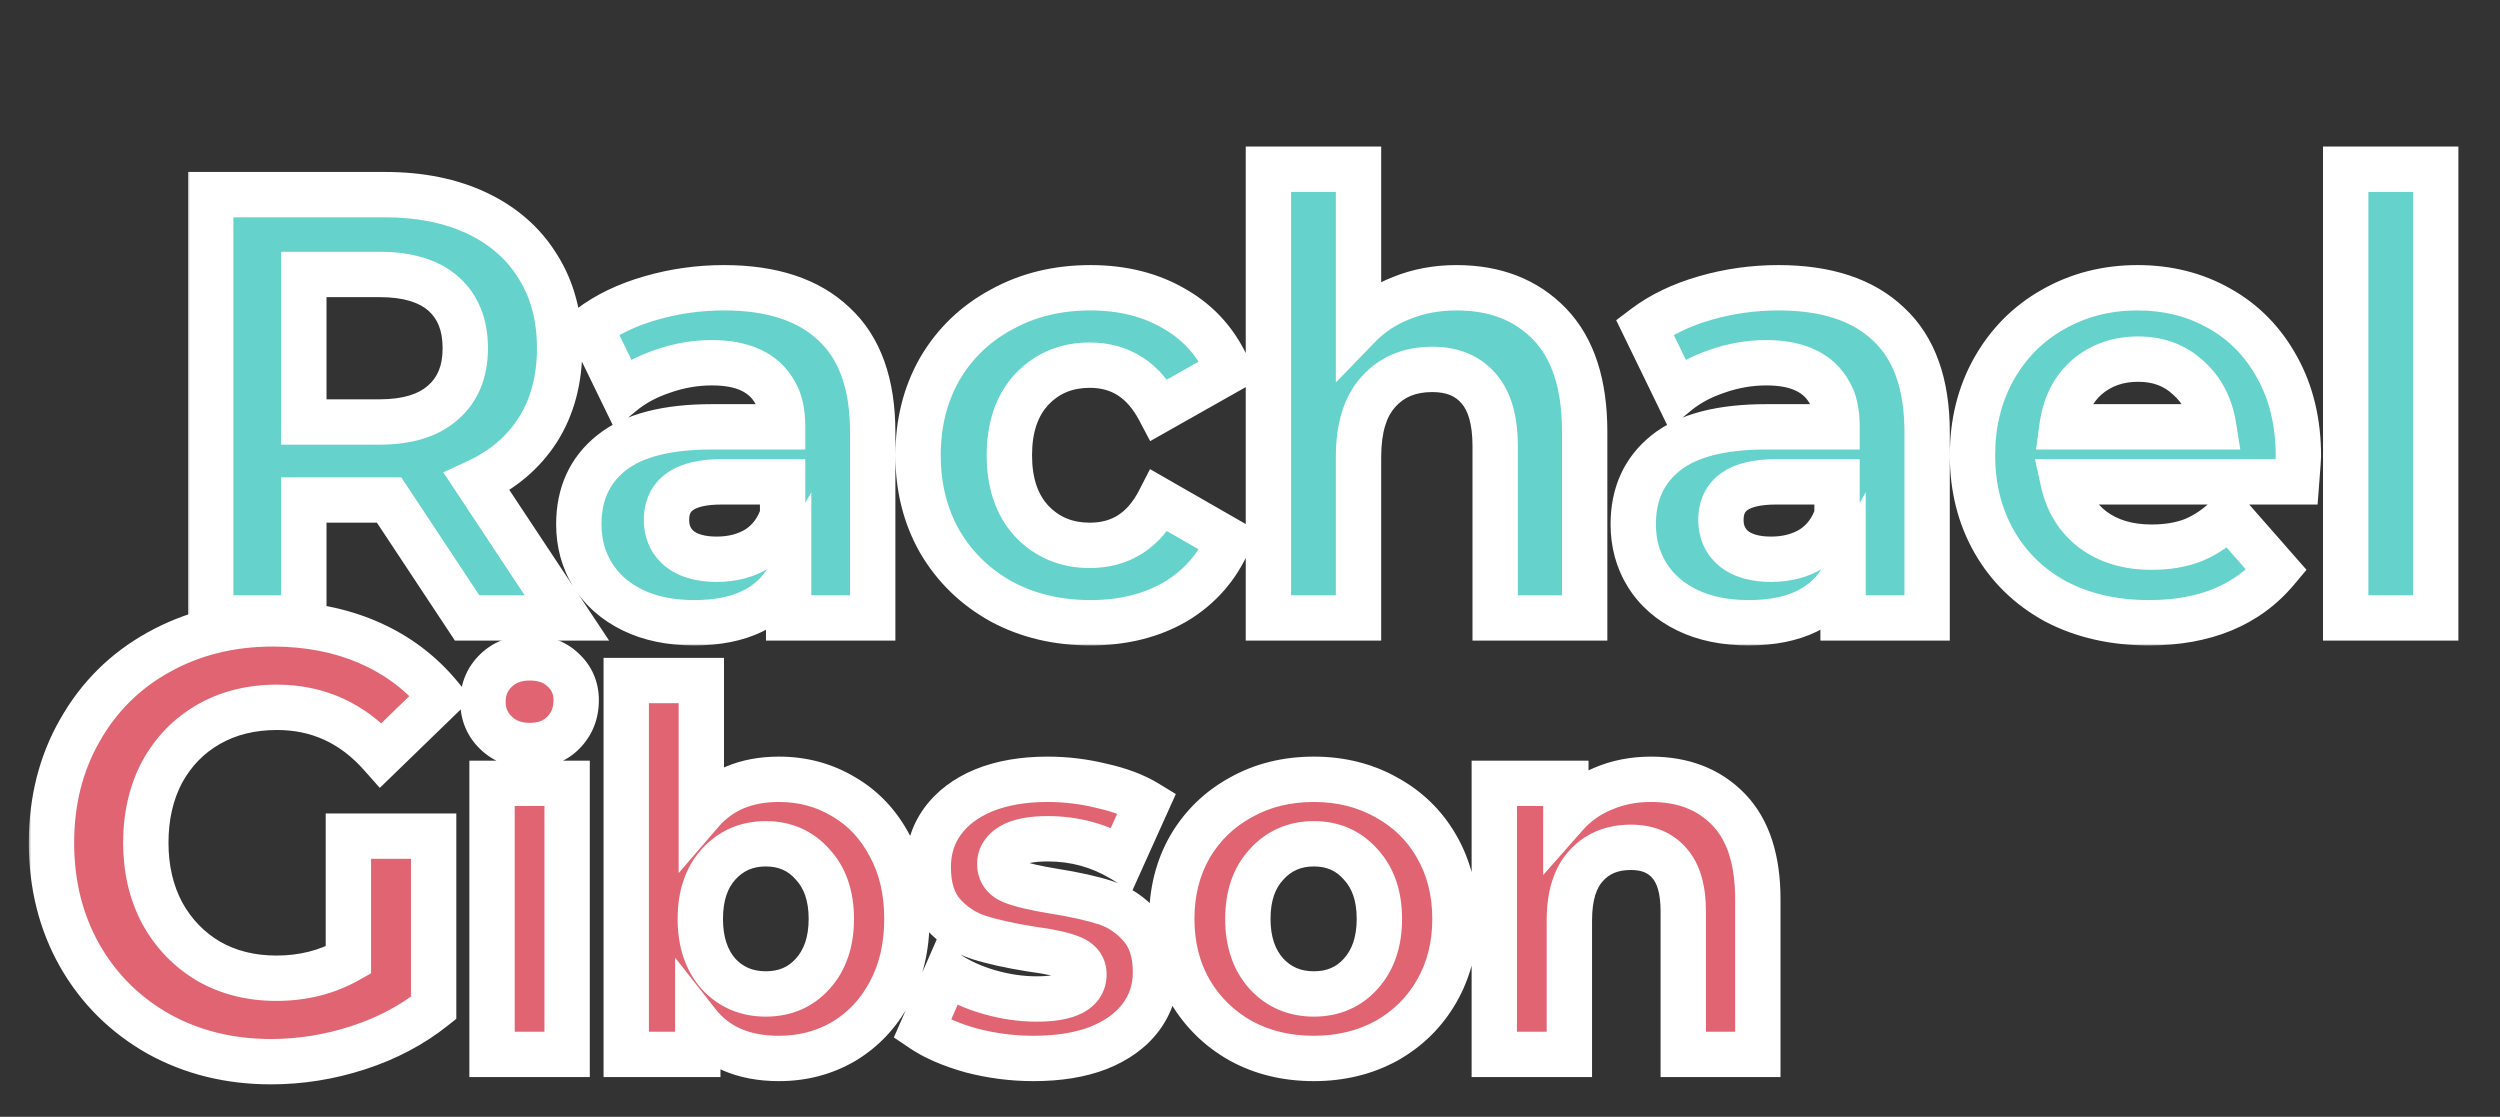 <svg width="441" height="197" viewBox="0 0 441 197" fill="none" xmlns="http://www.w3.org/2000/svg">
<rect x="0" y="0" width="441" height="197" fill="#333333" stroke="none"/>
<g clip-path="url(#clip0_1256_84)">
<mask id="path-1-outside-1_1256_84" maskUnits="userSpaceOnUse" x="33" y="25" width="401" height="89" fill="black">
<rect fill="white" x="33" y="25" width="401" height="89"/>
<path d="M67.89 88.2H53.597V109H37.17V34.333H67.89C74.148 34.333 79.588 35.436 84.21 37.64C88.833 39.844 92.388 42.973 94.877 47.027C97.437 51.08 98.717 55.88 98.717 61.427C98.717 66.973 97.437 71.773 94.877 75.827C92.317 79.809 88.726 82.867 84.104 85L99.997 109H82.397L68.637 88.2H67.89ZM66.93 74.44C71.837 74.44 75.57 73.302 78.13 71.027C80.761 68.751 82.077 65.551 82.077 61.427C82.077 57.302 80.797 54.102 78.237 51.827C75.677 49.551 71.908 48.413 66.93 48.413H53.597V74.44H66.93ZM127.704 50.76C136.166 50.76 142.638 52.893 147.118 57.16C151.669 61.356 153.944 67.72 153.944 76.253V109H139.118V101.853C136.06 107.187 130.513 109.853 122.478 109.853C118.282 109.853 114.655 109.107 111.597 107.613C108.54 106.12 106.193 104.058 104.558 101.427C102.922 98.796 102.104 95.809 102.104 92.467C102.104 87.133 104.024 82.938 107.864 79.88C111.704 76.822 117.606 75.293 125.571 75.293H138.051C138.051 72.733 137.624 70.742 136.771 69.32C134.851 65.764 131.118 63.987 125.571 63.987C122.655 63.987 119.775 64.484 116.931 65.48C114.158 66.404 111.775 67.684 109.784 69.32L104.131 57.693C107.046 55.489 110.602 53.782 114.797 52.573C118.993 51.364 123.295 50.76 127.704 50.76ZM126.424 98.653C129.198 98.653 131.615 98.013 133.678 96.733C135.74 95.382 137.198 93.427 138.051 90.867V85H127.278C120.806 85 117.571 87.24 117.571 91.72C117.571 93.853 118.353 95.56 119.918 96.84C121.482 98.049 123.651 98.653 126.424 98.653ZM192.346 109.853C186.515 109.853 181.288 108.609 176.666 106.12C172.044 103.56 168.417 100.04 165.786 95.56C163.226 91.08 161.946 85.996 161.946 80.307C161.946 74.618 163.226 69.533 165.786 65.053C168.417 60.573 172.044 57.089 176.666 54.6C181.288 52.04 186.515 50.76 192.346 50.76C198.106 50.76 203.119 52.04 207.386 54.6C211.653 57.089 214.781 60.68 216.773 65.373L204.506 72.307C201.733 67.044 197.644 64.413 192.239 64.413C188.115 64.413 184.701 65.836 181.999 68.68C179.368 71.524 178.052 75.4 178.052 80.307C178.052 85.213 179.368 89.089 181.999 91.933C184.701 94.778 188.115 96.2 192.239 96.2C197.715 96.2 201.804 93.569 204.506 88.307L216.773 95.347C214.781 99.969 211.653 103.56 207.386 106.12C203.119 108.609 198.106 109.853 192.346 109.853ZM256.922 50.76C263.749 50.76 269.225 52.893 273.349 57.16C277.474 61.427 279.536 67.756 279.536 76.147V109H263.749V78.707C263.749 74.156 262.789 70.778 260.869 68.573C258.949 66.298 256.211 65.16 252.656 65.16C248.674 65.16 245.509 66.476 243.163 69.107C240.816 71.667 239.643 75.507 239.643 80.627V109H223.749V29.853H239.643V57.587C241.776 55.382 244.3 53.711 247.216 52.573C250.203 51.364 253.438 50.76 256.922 50.76ZM313.704 50.76C322.166 50.76 328.638 52.893 333.118 57.16C337.669 61.356 339.944 67.72 339.944 76.253V109H325.118V101.853C322.06 107.187 316.513 109.853 308.478 109.853C304.282 109.853 300.655 109.107 297.597 107.613C294.54 106.12 292.193 104.058 290.558 101.427C288.922 98.796 288.104 95.809 288.104 92.467C288.104 87.133 290.024 82.938 293.864 79.88C297.704 76.822 303.606 75.293 311.571 75.293H324.051C324.051 72.733 323.624 70.742 322.771 69.32C320.851 65.764 317.118 63.987 311.571 63.987C308.655 63.987 305.775 64.484 302.931 65.48C300.158 66.404 297.775 67.684 295.784 69.32L290.131 57.693C293.046 55.489 296.602 53.782 300.797 52.573C304.993 51.364 309.295 50.76 313.704 50.76ZM312.424 98.653C315.198 98.653 317.615 98.013 319.678 96.733C321.74 95.382 323.198 93.427 324.051 90.867V85H313.278C306.806 85 303.571 87.24 303.571 91.72C303.571 93.853 304.353 95.56 305.918 96.84C307.482 98.049 309.651 98.653 312.424 98.653ZM405.439 80.52C405.439 80.733 405.333 82.227 405.119 85H363.946C364.728 88.556 366.47 91.364 369.173 93.427C371.946 95.489 375.395 96.52 379.519 96.52C382.364 96.52 384.852 96.093 386.986 95.24C389.19 94.316 391.253 92.893 393.173 90.973L401.599 100.573C396.408 106.76 388.906 109.853 379.092 109.853C372.906 109.853 367.43 108.609 362.666 106.12C357.973 103.56 354.346 100.04 351.786 95.56C349.226 91.08 347.946 85.996 347.946 80.307C347.946 74.689 349.19 69.64 351.679 65.16C354.239 60.609 357.724 57.089 362.133 54.6C366.613 52.04 371.59 50.76 377.066 50.76C382.399 50.76 387.199 51.969 391.466 54.387C395.804 56.804 399.217 60.289 401.706 64.84C404.195 69.32 405.439 74.547 405.439 80.52ZM377.173 63.347C373.617 63.347 370.595 64.413 368.106 66.547C365.688 68.68 364.23 71.596 363.733 75.293H390.506C389.937 71.667 388.444 68.787 386.026 66.653C383.679 64.449 380.728 63.347 377.173 63.347ZM429.674 29.853V109H413.78V29.853H429.674Z"/>
</mask>
<path d="M67.89 88.2H53.597V109H37.17V34.333H67.89C74.148 34.333 79.588 35.436 84.21 37.64C88.833 39.844 92.388 42.973 94.877 47.027C97.437 51.08 98.717 55.88 98.717 61.427C98.717 66.973 97.437 71.773 94.877 75.827C92.317 79.809 88.726 82.867 84.104 85L99.997 109H82.397L68.637 88.2H67.89ZM66.93 74.44C71.837 74.44 75.57 73.302 78.13 71.027C80.761 68.751 82.077 65.551 82.077 61.427C82.077 57.302 80.797 54.102 78.237 51.827C75.677 49.551 71.908 48.413 66.93 48.413H53.597V74.44H66.93ZM127.704 50.76C136.166 50.76 142.638 52.893 147.118 57.16C151.669 61.356 153.944 67.72 153.944 76.253V109H139.118V101.853C136.06 107.187 130.513 109.853 122.478 109.853C118.282 109.853 114.655 109.107 111.597 107.613C108.54 106.12 106.193 104.058 104.558 101.427C102.922 98.796 102.104 95.809 102.104 92.467C102.104 87.133 104.024 82.938 107.864 79.88C111.704 76.822 117.606 75.293 125.571 75.293H138.051C138.051 72.733 137.624 70.742 136.771 69.32C134.851 65.764 131.118 63.987 125.571 63.987C122.655 63.987 119.775 64.484 116.931 65.48C114.158 66.404 111.775 67.684 109.784 69.32L104.131 57.693C107.046 55.489 110.602 53.782 114.797 52.573C118.993 51.364 123.295 50.76 127.704 50.76ZM126.424 98.653C129.198 98.653 131.615 98.013 133.678 96.733C135.74 95.382 137.198 93.427 138.051 90.867V85H127.278C120.806 85 117.571 87.24 117.571 91.72C117.571 93.853 118.353 95.56 119.918 96.84C121.482 98.049 123.651 98.653 126.424 98.653ZM192.346 109.853C186.515 109.853 181.288 108.609 176.666 106.12C172.044 103.56 168.417 100.04 165.786 95.56C163.226 91.08 161.946 85.996 161.946 80.307C161.946 74.618 163.226 69.533 165.786 65.053C168.417 60.573 172.044 57.089 176.666 54.6C181.288 52.04 186.515 50.76 192.346 50.76C198.106 50.76 203.119 52.04 207.386 54.6C211.653 57.089 214.781 60.68 216.773 65.373L204.506 72.307C201.733 67.044 197.644 64.413 192.239 64.413C188.115 64.413 184.701 65.836 181.999 68.68C179.368 71.524 178.052 75.4 178.052 80.307C178.052 85.213 179.368 89.089 181.999 91.933C184.701 94.778 188.115 96.2 192.239 96.2C197.715 96.2 201.804 93.569 204.506 88.307L216.773 95.347C214.781 99.969 211.653 103.56 207.386 106.12C203.119 108.609 198.106 109.853 192.346 109.853ZM256.922 50.76C263.749 50.76 269.225 52.893 273.349 57.16C277.474 61.427 279.536 67.756 279.536 76.147V109H263.749V78.707C263.749 74.156 262.789 70.778 260.869 68.573C258.949 66.298 256.211 65.16 252.656 65.16C248.674 65.16 245.509 66.476 243.163 69.107C240.816 71.667 239.643 75.507 239.643 80.627V109H223.749V29.853H239.643V57.587C241.776 55.382 244.3 53.711 247.216 52.573C250.203 51.364 253.438 50.76 256.922 50.76ZM313.704 50.76C322.166 50.76 328.638 52.893 333.118 57.16C337.669 61.356 339.944 67.72 339.944 76.253V109H325.118V101.853C322.06 107.187 316.513 109.853 308.478 109.853C304.282 109.853 300.655 109.107 297.597 107.613C294.54 106.12 292.193 104.058 290.558 101.427C288.922 98.796 288.104 95.809 288.104 92.467C288.104 87.133 290.024 82.938 293.864 79.88C297.704 76.822 303.606 75.293 311.571 75.293H324.051C324.051 72.733 323.624 70.742 322.771 69.32C320.851 65.764 317.118 63.987 311.571 63.987C308.655 63.987 305.775 64.484 302.931 65.48C300.158 66.404 297.775 67.684 295.784 69.32L290.131 57.693C293.046 55.489 296.602 53.782 300.797 52.573C304.993 51.364 309.295 50.76 313.704 50.76ZM312.424 98.653C315.198 98.653 317.615 98.013 319.678 96.733C321.74 95.382 323.198 93.427 324.051 90.867V85H313.278C306.806 85 303.571 87.24 303.571 91.72C303.571 93.853 304.353 95.56 305.918 96.84C307.482 98.049 309.651 98.653 312.424 98.653ZM405.439 80.52C405.439 80.733 405.333 82.227 405.119 85H363.946C364.728 88.556 366.47 91.364 369.173 93.427C371.946 95.489 375.395 96.52 379.519 96.52C382.364 96.52 384.852 96.093 386.986 95.24C389.19 94.316 391.253 92.893 393.173 90.973L401.599 100.573C396.408 106.76 388.906 109.853 379.092 109.853C372.906 109.853 367.43 108.609 362.666 106.12C357.973 103.56 354.346 100.04 351.786 95.56C349.226 91.08 347.946 85.996 347.946 80.307C347.946 74.689 349.19 69.64 351.679 65.16C354.239 60.609 357.724 57.089 362.133 54.6C366.613 52.04 371.59 50.76 377.066 50.76C382.399 50.76 387.199 51.969 391.466 54.387C395.804 56.804 399.217 60.289 401.706 64.84C404.195 69.32 405.439 74.547 405.439 80.52ZM377.173 63.347C373.617 63.347 370.595 64.413 368.106 66.547C365.688 68.68 364.23 71.596 363.733 75.293H390.506C389.937 71.667 388.444 68.787 386.026 66.653C383.679 64.449 380.728 63.347 377.173 63.347ZM429.674 29.853V109H413.78V29.853H429.674Z" fill="#65D2CC"/>
<path d="M53.597 88.2V84.2H49.597V88.2H53.597ZM53.597 109V113H57.597V109H53.597ZM37.17 109H33.17V113H37.17V109ZM37.17 34.333V30.333H33.17V34.333H37.17ZM84.21 37.64L85.932 34.03L85.932 34.03L84.21 37.64ZM94.877 47.027L91.468 49.12L91.482 49.141L91.495 49.163L94.877 47.027ZM94.877 75.827L98.242 77.99L98.251 77.976L98.259 77.963L94.877 75.827ZM84.104 85L82.427 81.368L78.195 83.322L80.769 87.209L84.104 85ZM99.997 109V113H107.444L103.332 106.791L99.997 109ZM82.397 109L79.061 111.207L80.247 113H82.397V109ZM68.637 88.2L71.973 85.993L70.787 84.2H68.637V88.2ZM78.13 71.027L75.514 68.001L75.493 68.019L75.473 68.037L78.13 71.027ZM78.237 51.827L75.58 54.816L75.58 54.816L78.237 51.827ZM53.597 48.413V44.413H49.597V48.413H53.597ZM53.597 74.44H49.597V78.44H53.597V74.44ZM67.89 84.2H53.597V92.2H67.89V84.2ZM49.597 88.2V109H57.597V88.2H49.597ZM53.597 105H37.17V113H53.597V105ZM41.17 109V34.333H33.17V109H41.17ZM37.17 38.333H67.89V30.333H37.17V38.333ZM67.89 38.333C73.682 38.333 78.51 39.353 82.489 41.25L85.932 34.03C80.666 31.518 74.614 30.333 67.89 30.333V38.333ZM82.489 41.25C86.47 43.149 89.415 45.775 91.468 49.12L98.286 44.934C95.362 40.172 91.196 36.54 85.932 34.03L82.489 41.25ZM91.495 49.163C93.591 52.481 94.717 56.515 94.717 61.427H102.717C102.717 55.245 101.283 49.678 98.259 44.891L91.495 49.163ZM94.717 61.427C94.717 66.338 93.591 70.372 91.495 73.691L98.259 77.963C101.283 73.175 102.717 67.608 102.717 61.427H94.717ZM91.512 73.664C89.395 76.957 86.413 79.529 82.427 81.368L85.78 88.632C91.039 86.205 95.239 82.661 98.242 77.99L91.512 73.664ZM80.769 87.209L96.662 111.209L103.332 106.791L87.439 82.791L80.769 87.209ZM99.997 105H82.397V113H99.997V105ZM85.733 106.793L71.973 85.993L65.301 90.407L79.061 111.207L85.733 106.793ZM68.637 84.2H67.89V92.2H68.637V84.2ZM66.93 78.44C72.398 78.44 77.234 77.176 80.788 74.016L75.473 68.037C73.907 69.429 71.276 70.44 66.93 70.44V78.44ZM80.747 74.052C84.421 70.874 86.077 66.475 86.077 61.427H78.077C78.077 64.627 77.102 66.628 75.514 68.001L80.747 74.052ZM86.077 61.427C86.077 56.414 84.482 52.026 80.894 48.837L75.58 54.816C77.112 56.179 78.077 58.191 78.077 61.427H86.077ZM80.894 48.837C77.331 45.669 72.451 44.413 66.93 44.413V52.413C71.365 52.413 74.023 53.433 75.58 54.816L80.894 48.837ZM66.93 44.413H53.597V52.413H66.93V44.413ZM49.597 48.413V74.44H57.597V48.413H49.597ZM53.597 78.44H66.93V70.44H53.597V78.44ZM147.118 57.16L144.359 60.056L144.382 60.079L144.406 60.101L147.118 57.16ZM153.944 109V113H157.944V109H153.944ZM139.118 109H135.118V113H139.118V109ZM139.118 101.853H143.118V86.835L135.647 99.864L139.118 101.853ZM111.597 107.613L109.842 111.208L109.842 111.208L111.597 107.613ZM104.558 101.427L107.955 99.315L104.558 101.427ZM107.864 79.88L105.372 76.751L105.372 76.751L107.864 79.88ZM138.051 75.293V79.293H142.051V75.293H138.051ZM136.771 69.32L133.251 71.221L133.294 71.3L133.341 71.378L136.771 69.32ZM116.931 65.48L118.196 69.275L118.224 69.265L118.252 69.255L116.931 65.48ZM109.784 69.32L106.187 71.069L108.404 75.63L112.323 72.411L109.784 69.32ZM104.131 57.693L101.718 54.503L99.096 56.486L100.534 59.443L104.131 57.693ZM114.797 52.573L113.69 48.73L113.69 48.73L114.797 52.573ZM133.678 96.733L135.787 100.132L135.829 100.106L135.87 100.079L133.678 96.733ZM138.051 90.867L141.846 92.132L142.051 91.516V90.867H138.051ZM138.051 85H142.051V81H138.051V85ZM119.918 96.84L117.385 99.936L117.428 99.971L117.472 100.005L119.918 96.84ZM127.704 54.76C135.523 54.76 140.861 56.725 144.359 60.056L149.876 54.263C144.414 49.062 136.81 46.76 127.704 46.76V54.76ZM144.406 60.101C147.862 63.286 149.944 68.4 149.944 76.253H157.944C157.944 67.04 155.476 59.425 149.829 54.219L144.406 60.101ZM149.944 76.253V109H157.944V76.253H149.944ZM153.944 105H139.118V113H153.944V105ZM143.118 109V101.853H135.118V109H143.118ZM135.647 99.864C133.523 103.57 129.585 105.853 122.478 105.853V113.853C131.441 113.853 138.597 110.804 142.588 103.843L135.647 99.864ZM122.478 105.853C118.751 105.853 115.752 105.191 113.353 104.019L109.842 111.208C113.559 113.023 117.812 113.853 122.478 113.853V105.853ZM113.353 104.019C110.902 102.822 109.155 101.245 107.955 99.315L101.16 103.538C103.232 106.87 106.178 109.418 109.842 111.208L113.353 104.019ZM107.955 99.315C106.744 97.368 106.104 95.124 106.104 92.467H98.104C98.104 96.494 99.1 100.223 101.16 103.538L107.955 99.315ZM106.104 92.467C106.104 88.231 107.56 85.236 110.356 83.009L105.372 76.751C100.489 80.64 98.104 86.036 98.104 92.467H106.104ZM110.356 83.009C113.166 80.772 117.989 79.293 125.571 79.293V71.293C117.224 71.293 110.243 72.873 105.372 76.751L110.356 83.009ZM125.571 79.293H138.051V71.293H125.571V79.293ZM142.051 75.293C142.051 72.37 141.577 69.556 140.201 67.262L133.341 71.378C133.671 71.928 134.051 73.096 134.051 75.293H142.051ZM140.29 67.419C137.418 62.101 131.963 59.987 125.571 59.987V67.987C130.272 67.987 132.283 69.428 133.251 71.221L140.29 67.419ZM125.571 59.987C122.19 59.987 118.864 60.565 115.609 61.705L118.252 69.255C120.686 68.403 123.12 67.987 125.571 67.987V59.987ZM115.666 61.685C112.49 62.744 109.662 64.244 107.245 66.229L112.323 72.411C113.889 71.125 115.825 70.065 118.196 69.275L115.666 61.685ZM113.381 67.571L107.728 55.944L100.534 59.443L106.187 71.069L113.381 67.571ZM106.543 60.884C109 59.027 112.091 57.516 115.905 56.417L113.69 48.73C109.113 50.049 105.093 51.951 101.718 54.503L106.543 60.884ZM115.905 56.417C119.737 55.313 123.666 54.76 127.704 54.76V46.76C122.924 46.76 118.249 47.416 113.69 48.73L115.905 56.417ZM126.424 102.653C129.834 102.653 133.005 101.859 135.787 100.132L131.568 93.335C130.226 94.168 128.561 94.653 126.424 94.653V102.653ZM135.87 100.079C138.757 98.187 140.736 95.46 141.846 92.132L134.256 89.602C133.659 91.393 132.722 92.577 131.485 93.388L135.87 100.079ZM142.051 90.867V85H134.051V90.867H142.051ZM138.051 81H127.278V89H138.051V81ZM127.278 81C123.704 81 120.314 81.596 117.721 83.391C114.861 85.371 113.571 88.378 113.571 91.72H121.571C121.571 90.582 121.898 90.229 122.274 89.969C122.917 89.524 124.38 89 127.278 89V81ZM113.571 91.72C113.571 94.977 114.834 97.849 117.385 99.936L122.45 93.744C121.872 93.271 121.571 92.73 121.571 91.72H113.571ZM117.472 100.005C119.97 101.936 123.115 102.653 126.424 102.653V94.653C124.187 94.653 122.994 94.162 122.363 93.675L117.472 100.005ZM176.666 106.12L174.728 109.619L174.749 109.631L174.769 109.642L176.666 106.12ZM165.786 95.56L162.313 97.545L162.325 97.565L162.337 97.586L165.786 95.56ZM165.786 65.053L162.337 63.028L162.325 63.048L162.313 63.069L165.786 65.053ZM176.666 54.6L178.562 58.122L178.583 58.111L178.604 58.099L176.666 54.6ZM207.386 54.6L205.328 58.03L205.349 58.043L205.37 58.055L207.386 54.6ZM216.773 65.373L218.741 68.856L221.849 67.099L220.455 63.811L216.773 65.373ZM204.506 72.307L200.967 74.172L202.888 77.816L206.474 75.789L204.506 72.307ZM181.999 68.68L179.099 65.925L179.081 65.944L179.063 65.964L181.999 68.68ZM181.999 91.933L179.063 94.65L179.081 94.669L179.099 94.688L181.999 91.933ZM204.506 88.307L206.497 84.837L202.862 82.751L200.948 86.479L204.506 88.307ZM216.773 95.347L220.446 96.929L221.857 93.653L218.764 91.877L216.773 95.347ZM207.386 106.12L209.401 109.575L209.423 109.563L209.444 109.55L207.386 106.12ZM192.346 105.853C187.102 105.853 182.539 104.74 178.562 102.598L174.769 109.642C180.037 112.478 185.927 113.853 192.346 113.853V105.853ZM178.604 102.621C174.597 100.402 171.497 97.386 169.235 93.534L162.337 97.586C165.337 102.694 169.49 106.718 174.728 109.619L178.604 102.621ZM169.259 93.575C167.079 89.76 165.946 85.373 165.946 80.307H157.946C157.946 86.618 159.373 92.4 162.313 97.545L169.259 93.575ZM165.946 80.307C165.946 75.241 167.079 70.853 169.259 67.038L162.313 63.069C159.373 68.214 157.946 73.995 157.946 80.307H165.946ZM169.235 67.079C171.491 63.237 174.578 60.267 178.562 58.122L174.769 51.078C169.51 53.91 165.343 57.909 162.337 63.028L169.235 67.079ZM178.604 58.099C182.573 55.901 187.121 54.76 192.346 54.76V46.76C185.909 46.76 180.003 48.179 174.728 51.101L178.604 58.099ZM192.346 54.76C197.497 54.76 201.775 55.898 205.328 58.03L209.444 51.17C204.463 48.181 198.715 46.76 192.346 46.76V54.76ZM205.37 58.055C208.867 60.094 211.424 63.009 213.09 66.936L220.455 63.811C218.138 58.351 214.438 54.083 209.401 51.145L205.37 58.055ZM214.804 61.891L202.538 68.824L206.474 75.789L218.741 68.856L214.804 61.891ZM208.044 70.442C206.408 67.336 204.264 64.786 201.524 63.023C198.763 61.246 195.62 60.413 192.239 60.413V68.413C194.262 68.413 195.866 68.896 197.195 69.75C198.543 70.618 199.831 72.015 200.967 74.172L208.044 70.442ZM192.239 60.413C187.081 60.413 182.599 62.241 179.099 65.925L184.899 71.435C186.804 69.43 189.148 68.413 192.239 68.413V60.413ZM179.063 65.964C175.58 69.729 174.052 74.672 174.052 80.307H182.052C182.052 76.128 183.157 73.32 184.936 71.396L179.063 65.964ZM174.052 80.307C174.052 85.942 175.58 90.884 179.063 94.65L184.936 89.217C183.157 87.294 182.052 84.485 182.052 80.307H174.052ZM179.099 94.688C182.599 98.372 187.081 100.2 192.239 100.2V92.2C189.148 92.2 186.804 91.183 184.899 89.178L179.099 94.688ZM192.239 100.2C195.645 100.2 198.808 99.372 201.577 97.59C204.329 95.82 206.461 93.256 208.064 90.134L200.948 86.479C199.848 88.62 198.585 90.003 197.248 90.863C195.928 91.712 194.309 92.2 192.239 92.2V100.2ZM202.515 91.776L214.781 98.816L218.764 91.877L206.497 84.837L202.515 91.776ZM213.099 93.764C211.435 97.626 208.867 100.567 205.328 102.69L209.444 109.55C214.438 106.553 218.127 102.312 220.446 96.929L213.099 93.764ZM205.37 102.665C201.811 104.741 197.517 105.853 192.346 105.853V113.853C198.695 113.853 204.428 112.476 209.401 109.575L205.37 102.665ZM273.349 57.16L276.225 54.38L276.225 54.38L273.349 57.16ZM279.536 109V113H283.536V109H279.536ZM263.749 109H259.749V113H263.749V109ZM260.869 68.573L257.812 71.153L257.832 71.177L257.853 71.201L260.869 68.573ZM243.163 69.107L246.111 71.81L246.13 71.79L246.148 71.769L243.163 69.107ZM239.643 109V113H243.643V109H239.643ZM223.749 109H219.749V113H223.749V109ZM223.749 29.853V25.853H219.749V29.853H223.749ZM239.643 29.853H243.643V25.853H239.643V29.853ZM239.643 57.587H235.643V67.472L242.517 60.368L239.643 57.587ZM247.216 52.573L248.67 56.3L248.693 56.291L248.717 56.281L247.216 52.573ZM256.922 54.76C262.843 54.76 267.218 56.572 270.473 59.94L276.225 54.38C271.232 49.214 264.656 46.76 256.922 46.76V54.76ZM270.473 59.94C273.624 63.199 275.536 68.361 275.536 76.147H283.536C283.536 67.15 281.323 59.654 276.225 54.38L270.473 59.94ZM275.536 76.147V109H283.536V76.147H275.536ZM279.536 105H263.749V113H279.536V105ZM267.749 109V78.707H259.749V109H267.749ZM267.749 78.707C267.749 73.703 266.711 69.19 263.885 65.946L257.853 71.201C258.868 72.366 259.749 74.608 259.749 78.707H267.749ZM263.926 65.994C261.097 62.641 257.138 61.16 252.656 61.16V69.16C255.285 69.16 256.801 69.954 257.812 71.153L263.926 65.994ZM252.656 61.16C247.697 61.16 243.386 62.847 240.177 66.444L246.148 71.769C247.633 70.104 249.65 69.16 252.656 69.16V61.16ZM240.214 66.404C236.931 69.985 235.643 74.972 235.643 80.627H243.643C243.643 76.041 244.701 73.348 246.111 71.81L240.214 66.404ZM235.643 80.627V109H243.643V80.627H235.643ZM239.643 105H223.749V113H239.643V105ZM227.749 109V29.853H219.749V109H227.749ZM223.749 33.853H239.643V25.853H223.749V33.853ZM235.643 29.853V57.587H243.643V29.853H235.643ZM242.517 60.368C244.242 58.586 246.279 57.233 248.67 56.3L245.762 48.847C242.321 50.19 239.31 52.179 236.768 54.805L242.517 60.368ZM248.717 56.281C251.189 55.281 253.91 54.76 256.922 54.76V46.76C252.966 46.76 249.216 47.448 245.715 48.865L248.717 56.281ZM333.118 57.16L330.359 60.056L330.382 60.079L330.406 60.101L333.118 57.16ZM339.944 109V113H343.944V109H339.944ZM325.118 109H321.118V113H325.118V109ZM325.118 101.853H329.118V86.835L321.647 99.864L325.118 101.853ZM297.597 107.613L295.842 111.208L295.842 111.208L297.597 107.613ZM290.558 101.427L293.955 99.315L290.558 101.427ZM293.864 79.88L291.372 76.751L291.372 76.751L293.864 79.88ZM324.051 75.293V79.293H328.051V75.293H324.051ZM322.771 69.32L319.251 71.221L319.294 71.3L319.341 71.378L322.771 69.32ZM302.931 65.48L304.196 69.275L304.224 69.265L304.252 69.255L302.931 65.48ZM295.784 69.32L292.187 71.069L294.404 75.63L298.323 72.411L295.784 69.32ZM290.131 57.693L287.718 54.503L285.096 56.486L286.534 59.443L290.131 57.693ZM300.797 52.573L299.69 48.73L299.69 48.73L300.797 52.573ZM319.678 96.733L321.787 100.132L321.829 100.106L321.87 100.079L319.678 96.733ZM324.051 90.867L327.846 92.132L328.051 91.516V90.867H324.051ZM324.051 85H328.051V81H324.051V85ZM305.918 96.84L303.385 99.936L303.428 99.971L303.472 100.005L305.918 96.84ZM313.704 54.76C321.523 54.76 326.861 56.725 330.359 60.056L335.876 54.263C330.414 49.062 322.81 46.76 313.704 46.76V54.76ZM330.406 60.101C333.862 63.286 335.944 68.4 335.944 76.253H343.944C343.944 67.04 341.476 59.425 335.829 54.219L330.406 60.101ZM335.944 76.253V109H343.944V76.253H335.944ZM339.944 105H325.118V113H339.944V105ZM329.118 109V101.853H321.118V109H329.118ZM321.647 99.864C319.523 103.57 315.585 105.853 308.478 105.853V113.853C317.441 113.853 324.597 110.804 328.588 103.843L321.647 99.864ZM308.478 105.853C304.751 105.853 301.752 105.191 299.353 104.019L295.842 111.208C299.559 113.023 303.812 113.853 308.478 113.853V105.853ZM299.353 104.019C296.902 102.822 295.155 101.245 293.955 99.315L287.16 103.538C289.232 106.87 292.178 109.418 295.842 111.208L299.353 104.019ZM293.955 99.315C292.744 97.368 292.104 95.124 292.104 92.467H284.104C284.104 96.494 285.1 100.223 287.16 103.538L293.955 99.315ZM292.104 92.467C292.104 88.231 293.56 85.236 296.356 83.009L291.372 76.751C286.489 80.64 284.104 86.036 284.104 92.467H292.104ZM296.356 83.009C299.166 80.772 303.989 79.293 311.571 79.293V71.293C303.224 71.293 296.243 72.873 291.372 76.751L296.356 83.009ZM311.571 79.293H324.051V71.293H311.571V79.293ZM328.051 75.293C328.051 72.37 327.577 69.556 326.201 67.262L319.341 71.378C319.671 71.928 320.051 73.096 320.051 75.293H328.051ZM326.29 67.419C323.418 62.101 317.963 59.987 311.571 59.987V67.987C316.272 67.987 318.283 69.428 319.251 71.221L326.29 67.419ZM311.571 59.987C308.19 59.987 304.864 60.565 301.609 61.705L304.252 69.255C306.686 68.403 309.12 67.987 311.571 67.987V59.987ZM301.666 61.685C298.49 62.744 295.662 64.244 293.245 66.229L298.323 72.411C299.889 71.125 301.825 70.065 304.196 69.275L301.666 61.685ZM299.381 67.571L293.728 55.944L286.534 59.443L292.187 71.069L299.381 67.571ZM292.543 60.884C295 59.027 298.091 57.516 301.905 56.417L299.69 48.73C295.113 50.049 291.093 51.951 287.718 54.503L292.543 60.884ZM301.905 56.417C305.737 55.313 309.666 54.76 313.704 54.76V46.76C308.924 46.76 304.249 47.416 299.69 48.73L301.905 56.417ZM312.424 102.653C315.834 102.653 319.005 101.859 321.787 100.132L317.568 93.335C316.226 94.168 314.561 94.653 312.424 94.653V102.653ZM321.87 100.079C324.757 98.187 326.736 95.46 327.846 92.132L320.256 89.602C319.659 91.393 318.722 92.577 317.485 93.388L321.87 100.079ZM328.051 90.867V85H320.051V90.867H328.051ZM324.051 81H313.278V89H324.051V81ZM313.278 81C309.704 81 306.314 81.596 303.721 83.391C300.861 85.371 299.571 88.378 299.571 91.72H307.571C307.571 90.582 307.898 90.229 308.274 89.969C308.917 89.524 310.38 89 313.278 89V81ZM299.571 91.72C299.571 94.977 300.834 97.849 303.385 99.936L308.45 93.744C307.872 93.271 307.571 92.73 307.571 91.72H299.571ZM303.472 100.005C305.97 101.936 309.115 102.653 312.424 102.653V94.653C310.187 94.653 308.994 94.162 308.363 93.675L303.472 100.005ZM405.119 85V89H408.823L409.107 85.307L405.119 85ZM363.946 85V81H358.97L360.039 85.859L363.946 85ZM369.173 93.427L366.746 96.606L366.766 96.622L366.786 96.636L369.173 93.427ZM386.986 95.24L388.471 98.954L388.502 98.942L388.533 98.929L386.986 95.24ZM393.173 90.973L396.179 88.335L393.363 85.126L390.344 88.145L393.173 90.973ZM401.599 100.573L404.663 103.144L406.87 100.515L404.605 97.935L401.599 100.573ZM362.666 106.12L360.75 109.632L360.782 109.649L360.814 109.665L362.666 106.12ZM351.786 95.56L348.313 97.545L348.313 97.545L351.786 95.56ZM351.679 65.16L348.193 63.199L348.188 63.208L348.183 63.217L351.679 65.16ZM362.133 54.6L364.099 58.083L364.108 58.078L364.117 58.073L362.133 54.6ZM391.466 54.387L389.494 57.867L389.506 57.874L389.518 57.881L391.466 54.387ZM401.706 64.84L398.196 66.759L398.203 66.771L398.209 66.783L401.706 64.84ZM368.106 66.547L365.503 63.51L365.481 63.528L365.459 63.547L368.106 66.547ZM363.733 75.293L359.768 74.76L359.158 79.293H363.733V75.293ZM390.506 75.293V79.293H395.182L394.458 74.674L390.506 75.293ZM386.026 66.653L383.287 69.569L383.333 69.611L383.379 69.653L386.026 66.653ZM401.439 80.52C401.439 80.42 401.443 80.41 401.427 80.671C401.415 80.866 401.396 81.146 401.369 81.515C401.317 82.251 401.237 83.309 401.131 84.693L409.107 85.307C409.309 82.682 409.439 80.936 409.439 80.52H401.439ZM405.119 81H363.946V89H405.119V81ZM360.039 85.859C361.009 90.268 363.236 93.928 366.746 96.606L371.599 90.247C369.705 88.801 368.447 86.843 367.852 84.141L360.039 85.859ZM366.786 96.636C370.375 99.305 374.706 100.52 379.519 100.52V92.52C376.083 92.52 373.517 91.672 371.559 90.217L366.786 96.636ZM379.519 100.52C382.755 100.52 385.768 100.035 388.471 98.954L385.5 91.526C383.937 92.151 381.972 92.52 379.519 92.52V100.52ZM388.533 98.929C391.277 97.778 393.763 96.039 396.001 93.802L390.344 88.145C388.742 89.747 387.104 90.853 385.439 91.551L388.533 98.929ZM390.166 93.612L398.593 103.212L404.605 97.935L396.179 88.335L390.166 93.612ZM398.535 98.002C394.267 103.089 388.003 105.853 379.092 105.853V113.853C389.809 113.853 398.549 110.431 404.663 103.144L398.535 98.002ZM379.092 105.853C373.453 105.853 368.63 104.723 364.518 102.575L360.814 109.665C366.231 112.495 372.359 113.853 379.092 113.853V105.853ZM364.581 102.608C360.514 100.39 357.437 97.388 355.259 93.575L348.313 97.545C351.254 102.692 355.431 106.73 360.75 109.632L364.581 102.608ZM355.259 93.575C353.079 89.76 351.946 85.373 351.946 80.307H343.946C343.946 86.618 345.373 92.4 348.313 97.545L355.259 93.575ZM351.946 80.307C351.946 75.302 353.048 70.932 355.176 67.103L348.183 63.217C345.332 68.348 343.946 74.076 343.946 80.307H351.946ZM355.165 67.121C357.379 63.186 360.347 60.201 364.099 58.083L360.166 51.117C355.1 53.976 351.099 58.032 348.193 63.199L355.165 67.121ZM364.117 58.073C367.955 55.88 372.242 54.76 377.066 54.76V46.76C370.938 46.76 365.27 48.2 360.148 51.127L364.117 58.073ZM377.066 54.76C381.77 54.76 385.88 55.819 389.494 57.867L393.438 50.907C388.518 48.119 383.028 46.76 377.066 46.76V54.76ZM389.518 57.881C393.167 59.914 396.052 62.839 398.196 66.759L405.215 62.921C402.382 57.739 398.44 53.694 393.413 50.893L389.518 57.881ZM398.209 66.783C400.317 70.577 401.439 75.113 401.439 80.52H409.439C409.439 73.98 408.072 68.063 405.202 62.897L398.209 66.783ZM377.173 59.347C372.749 59.347 368.78 60.7 365.503 63.51L370.709 69.584C372.409 68.126 374.485 67.347 377.173 67.347V59.347ZM365.459 63.547C362.208 66.416 360.373 70.267 359.768 74.76L367.697 75.827C368.088 72.924 369.168 70.944 370.752 69.546L365.459 63.547ZM363.733 79.293H390.506V71.293H363.733V79.293ZM394.458 74.674C393.765 70.261 391.885 66.489 388.672 63.654L383.379 69.653C385.002 71.084 386.109 73.073 386.554 75.913L394.458 74.674ZM388.765 63.738C385.596 60.762 381.63 59.347 377.173 59.347V67.347C379.826 67.347 381.762 68.136 383.287 69.569L388.765 63.738ZM429.674 29.853H433.674V25.853H429.674V29.853ZM429.674 109V113H433.674V109H429.674ZM413.78 109H409.78V113H413.78V109ZM413.78 29.853V25.853H409.78V29.853H413.78ZM425.674 29.853V109H433.674V29.853H425.674ZM429.674 105H413.78V113H429.674V105ZM417.78 109V29.853H409.78V109H417.78ZM413.78 33.853H429.674V25.853H413.78V33.853Z" fill="white" mask="url(#path-1-outside-1_1256_84)"/>
<mask id="path-3-outside-2_1256_84" maskUnits="userSpaceOnUse" x="5" y="106" width="310" height="86" fill="black">
<rect fill="white" x="5" y="106" width="310" height="86"/>
<path d="M76.494 147.493V177.787C72.654 180.844 68.21 183.191 63.161 184.827C58.112 186.462 52.992 187.28 47.801 187.28C40.477 187.28 33.863 185.644 27.961 182.373C22.059 179.031 17.437 174.444 14.094 168.613C10.752 162.711 9.081 156.062 9.081 148.667C9.081 141.271 10.752 134.658 14.094 128.827C17.437 122.924 22.059 118.338 27.961 115.067C33.934 111.724 40.654 110.053 48.121 110.053C54.379 110.053 60.032 111.156 65.081 113.36C70.13 115.564 74.361 118.764 77.774 122.96L67.214 133.2C62.237 127.582 56.121 124.773 48.868 124.773C44.317 124.773 40.299 125.769 36.814 127.76C33.33 129.751 30.592 132.56 28.601 136.187C26.681 139.813 25.721 143.973 25.721 148.667C25.721 153.289 26.681 157.413 28.601 161.04C30.592 164.667 33.33 167.511 36.814 169.573C40.299 171.564 44.281 172.56 48.761 172.56C53.454 172.56 57.685 171.493 61.454 169.36V147.493H76.494ZM93.463 131.511C91.033 131.511 89.048 130.77 87.507 129.289C85.967 127.807 85.196 125.97 85.196 123.778C85.196 121.585 85.967 119.748 87.507 118.267C89.048 116.785 91.033 116.044 93.463 116.044C95.892 116.044 97.848 116.756 99.329 118.178C100.87 119.6 101.641 121.378 101.641 123.511C101.641 125.822 100.87 127.748 99.329 129.289C97.848 130.77 95.892 131.511 93.463 131.511ZM100.041 138.178V186H86.796V138.178H100.041ZM137.401 137.467C141.609 137.467 145.431 138.504 148.868 140.578C152.305 142.593 155.001 145.467 156.957 149.2C158.972 152.874 159.979 157.17 159.979 162.089C159.979 167.007 158.972 171.333 156.957 175.067C155.001 178.741 152.305 181.615 148.868 183.689C145.431 185.704 141.609 186.711 137.401 186.711C131.12 186.711 126.35 184.637 123.09 180.489V186H110.468V120.044H123.713V143.244C127.031 139.393 131.594 137.467 137.401 137.467ZM135.09 175.333C138.468 175.333 141.224 174.148 143.357 171.778C145.55 169.348 146.646 166.119 146.646 162.089C146.646 158.059 145.55 154.859 143.357 152.489C141.224 150.059 138.468 148.844 135.09 148.844C131.713 148.844 128.927 150.059 126.735 152.489C124.601 154.859 123.535 158.059 123.535 162.089C123.535 166.119 124.601 169.348 126.735 171.778C128.927 174.148 131.713 175.333 135.09 175.333ZM182.319 186.711C178.586 186.711 174.912 186.237 171.297 185.289C167.742 184.281 164.868 183.037 162.675 181.556L167.031 171.6C169.105 173.022 171.564 174.148 174.408 174.978C177.253 175.807 180.068 176.222 182.853 176.222C188.423 176.222 191.208 174.77 191.208 171.867C191.208 170.504 190.438 169.526 188.897 168.933C187.416 168.341 185.105 167.837 181.964 167.422C178.231 166.83 175.149 166.148 172.719 165.378C170.29 164.607 168.186 163.244 166.408 161.289C164.631 159.333 163.742 156.548 163.742 152.933C163.742 149.911 164.571 147.244 166.231 144.933C167.949 142.563 170.379 140.726 173.519 139.422C176.719 138.119 180.482 137.467 184.808 137.467C188.008 137.467 191.179 137.852 194.319 138.622C197.519 139.333 200.186 140.341 202.319 141.644L197.875 151.511C193.905 149.141 189.549 147.956 184.808 147.956C181.964 147.956 179.831 148.37 178.408 149.2C177.045 150.03 176.364 151.096 176.364 152.4C176.364 153.881 177.134 154.919 178.675 155.511C180.216 156.104 182.616 156.667 185.875 157.2C189.608 157.793 192.66 158.474 195.031 159.244C197.401 160.015 199.445 161.378 201.164 163.333C202.942 165.289 203.831 168.015 203.831 171.511C203.831 174.474 202.971 177.111 201.253 179.422C199.534 181.733 197.045 183.541 193.786 184.844C190.586 186.089 186.764 186.711 182.319 186.711ZM231.766 186.711C226.966 186.711 222.67 185.674 218.877 183.6C215.085 181.467 212.092 178.533 209.9 174.8C207.766 171.067 206.7 166.83 206.7 162.089C206.7 157.348 207.766 153.111 209.9 149.378C212.092 145.644 215.085 142.741 218.877 140.667C222.67 138.533 226.966 137.467 231.766 137.467C236.507 137.467 240.774 138.533 244.566 140.667C248.359 142.741 251.322 145.644 253.455 149.378C255.589 153.111 256.655 157.348 256.655 162.089C256.655 166.83 255.589 171.067 253.455 174.8C251.322 178.533 248.359 181.467 244.566 183.6C240.774 185.674 236.507 186.711 231.766 186.711ZM231.766 175.333C235.144 175.333 237.9 174.148 240.033 171.778C242.226 169.348 243.322 166.119 243.322 162.089C243.322 158.059 242.226 154.859 240.033 152.489C237.9 150.059 235.144 148.844 231.766 148.844C228.389 148.844 225.603 150.059 223.411 152.489C221.218 154.859 220.122 158.059 220.122 162.089C220.122 166.119 221.218 169.348 223.411 171.778C225.603 174.148 228.389 175.333 231.766 175.333ZM291.237 137.467C296.926 137.467 301.489 139.244 304.926 142.8C308.363 146.356 310.082 151.63 310.082 158.622V186H296.926V160.756C296.926 156.963 296.126 154.148 294.526 152.311C292.926 150.415 290.645 149.467 287.682 149.467C284.363 149.467 281.726 150.563 279.771 152.756C277.815 154.889 276.838 158.089 276.838 162.356V186H263.593V138.178H276.215V143.778C277.993 141.763 280.156 140.222 282.704 139.156C285.312 138.03 288.156 137.467 291.237 137.467Z"/>
</mask>
<path d="M76.494 147.493V177.787C72.654 180.844 68.21 183.191 63.161 184.827C58.112 186.462 52.992 187.28 47.801 187.28C40.477 187.28 33.863 185.644 27.961 182.373C22.059 179.031 17.437 174.444 14.094 168.613C10.752 162.711 9.081 156.062 9.081 148.667C9.081 141.271 10.752 134.658 14.094 128.827C17.437 122.924 22.059 118.338 27.961 115.067C33.934 111.724 40.654 110.053 48.121 110.053C54.379 110.053 60.032 111.156 65.081 113.36C70.13 115.564 74.361 118.764 77.774 122.96L67.214 133.2C62.237 127.582 56.121 124.773 48.868 124.773C44.317 124.773 40.299 125.769 36.814 127.76C33.33 129.751 30.592 132.56 28.601 136.187C26.681 139.813 25.721 143.973 25.721 148.667C25.721 153.289 26.681 157.413 28.601 161.04C30.592 164.667 33.33 167.511 36.814 169.573C40.299 171.564 44.281 172.56 48.761 172.56C53.454 172.56 57.685 171.493 61.454 169.36V147.493H76.494ZM93.463 131.511C91.033 131.511 89.048 130.77 87.507 129.289C85.967 127.807 85.196 125.97 85.196 123.778C85.196 121.585 85.967 119.748 87.507 118.267C89.048 116.785 91.033 116.044 93.463 116.044C95.892 116.044 97.848 116.756 99.329 118.178C100.87 119.6 101.641 121.378 101.641 123.511C101.641 125.822 100.87 127.748 99.329 129.289C97.848 130.77 95.892 131.511 93.463 131.511ZM100.041 138.178V186H86.796V138.178H100.041ZM137.401 137.467C141.609 137.467 145.431 138.504 148.868 140.578C152.305 142.593 155.001 145.467 156.957 149.2C158.972 152.874 159.979 157.17 159.979 162.089C159.979 167.007 158.972 171.333 156.957 175.067C155.001 178.741 152.305 181.615 148.868 183.689C145.431 185.704 141.609 186.711 137.401 186.711C131.12 186.711 126.35 184.637 123.09 180.489V186H110.468V120.044H123.713V143.244C127.031 139.393 131.594 137.467 137.401 137.467ZM135.09 175.333C138.468 175.333 141.224 174.148 143.357 171.778C145.55 169.348 146.646 166.119 146.646 162.089C146.646 158.059 145.55 154.859 143.357 152.489C141.224 150.059 138.468 148.844 135.09 148.844C131.713 148.844 128.927 150.059 126.735 152.489C124.601 154.859 123.535 158.059 123.535 162.089C123.535 166.119 124.601 169.348 126.735 171.778C128.927 174.148 131.713 175.333 135.09 175.333ZM182.319 186.711C178.586 186.711 174.912 186.237 171.297 185.289C167.742 184.281 164.868 183.037 162.675 181.556L167.031 171.6C169.105 173.022 171.564 174.148 174.408 174.978C177.253 175.807 180.068 176.222 182.853 176.222C188.423 176.222 191.208 174.77 191.208 171.867C191.208 170.504 190.438 169.526 188.897 168.933C187.416 168.341 185.105 167.837 181.964 167.422C178.231 166.83 175.149 166.148 172.719 165.378C170.29 164.607 168.186 163.244 166.408 161.289C164.631 159.333 163.742 156.548 163.742 152.933C163.742 149.911 164.571 147.244 166.231 144.933C167.949 142.563 170.379 140.726 173.519 139.422C176.719 138.119 180.482 137.467 184.808 137.467C188.008 137.467 191.179 137.852 194.319 138.622C197.519 139.333 200.186 140.341 202.319 141.644L197.875 151.511C193.905 149.141 189.549 147.956 184.808 147.956C181.964 147.956 179.831 148.37 178.408 149.2C177.045 150.03 176.364 151.096 176.364 152.4C176.364 153.881 177.134 154.919 178.675 155.511C180.216 156.104 182.616 156.667 185.875 157.2C189.608 157.793 192.66 158.474 195.031 159.244C197.401 160.015 199.445 161.378 201.164 163.333C202.942 165.289 203.831 168.015 203.831 171.511C203.831 174.474 202.971 177.111 201.253 179.422C199.534 181.733 197.045 183.541 193.786 184.844C190.586 186.089 186.764 186.711 182.319 186.711ZM231.766 186.711C226.966 186.711 222.67 185.674 218.877 183.6C215.085 181.467 212.092 178.533 209.9 174.8C207.766 171.067 206.7 166.83 206.7 162.089C206.7 157.348 207.766 153.111 209.9 149.378C212.092 145.644 215.085 142.741 218.877 140.667C222.67 138.533 226.966 137.467 231.766 137.467C236.507 137.467 240.774 138.533 244.566 140.667C248.359 142.741 251.322 145.644 253.455 149.378C255.589 153.111 256.655 157.348 256.655 162.089C256.655 166.83 255.589 171.067 253.455 174.8C251.322 178.533 248.359 181.467 244.566 183.6C240.774 185.674 236.507 186.711 231.766 186.711ZM231.766 175.333C235.144 175.333 237.9 174.148 240.033 171.778C242.226 169.348 243.322 166.119 243.322 162.089C243.322 158.059 242.226 154.859 240.033 152.489C237.9 150.059 235.144 148.844 231.766 148.844C228.389 148.844 225.603 150.059 223.411 152.489C221.218 154.859 220.122 158.059 220.122 162.089C220.122 166.119 221.218 169.348 223.411 171.778C225.603 174.148 228.389 175.333 231.766 175.333ZM291.237 137.467C296.926 137.467 301.489 139.244 304.926 142.8C308.363 146.356 310.082 151.63 310.082 158.622V186H296.926V160.756C296.926 156.963 296.126 154.148 294.526 152.311C292.926 150.415 290.645 149.467 287.682 149.467C284.363 149.467 281.726 150.563 279.771 152.756C277.815 154.889 276.838 158.089 276.838 162.356V186H263.593V138.178H276.215V143.778C277.993 141.763 280.156 140.222 282.704 139.156C285.312 138.03 288.156 137.467 291.237 137.467Z" fill="#E16472"/>
<path d="M76.494 147.493H80.494V143.493H76.494V147.493ZM76.494 177.787L78.986 180.916L80.494 179.715V177.787H76.494ZM63.161 184.827L61.928 181.021L61.928 181.021L63.161 184.827ZM27.961 182.373L25.99 185.854L26.006 185.863L26.022 185.872L27.961 182.373ZM14.094 168.613L10.614 170.584L10.619 170.593L10.624 170.602L14.094 168.613ZM14.094 128.827L17.565 130.816L17.57 130.807L17.575 130.798L14.094 128.827ZM27.961 115.067L29.9 118.565L29.907 118.561L29.914 118.557L27.961 115.067ZM65.081 113.36L63.48 117.026L63.48 117.026L65.081 113.36ZM77.774 122.96L80.559 125.832L83.191 123.279L80.877 120.436L77.774 122.96ZM67.214 133.2L64.221 135.853L66.995 138.984L69.999 136.072L67.214 133.2ZM36.814 127.76L34.83 124.287L34.83 124.287L36.814 127.76ZM28.601 136.187L25.095 134.262L25.08 134.288L25.066 134.315L28.601 136.187ZM28.601 161.04L25.066 162.912L25.08 162.938L25.095 162.965L28.601 161.04ZM36.814 169.573L34.777 173.016L34.803 173.031L34.83 173.046L36.814 169.573ZM61.454 169.36L63.425 172.841L65.454 171.692V169.36H61.454ZM61.454 147.493V143.493H57.454V147.493H61.454ZM72.494 147.493V177.787H80.494V147.493H72.494ZM74.003 174.658C70.568 177.393 66.558 179.522 61.928 181.021L64.394 188.632C69.862 186.86 74.741 184.296 78.986 180.916L74.003 174.658ZM61.928 181.021C57.269 182.531 52.564 183.28 47.801 183.28V191.28C53.42 191.28 58.956 190.394 64.394 188.632L61.928 181.021ZM47.801 183.28C41.096 183.28 35.159 181.789 29.9 178.875L26.022 185.872C32.568 189.5 39.858 191.28 47.801 191.28V183.28ZM29.932 178.893C24.648 175.901 20.547 171.827 17.565 166.624L10.624 170.602C14.327 177.062 19.469 182.162 25.99 185.854L29.932 178.893ZM17.575 166.642C14.604 161.395 13.081 155.436 13.081 148.667H5.081C5.081 156.689 6.901 164.028 10.614 170.584L17.575 166.642ZM13.081 148.667C13.081 141.897 14.604 135.982 17.565 130.816L10.624 126.838C6.901 133.334 5.081 140.645 5.081 148.667H13.081ZM17.575 130.798C20.556 125.533 24.646 121.477 29.9 118.565L26.022 111.568C19.471 115.198 14.317 120.315 10.614 126.856L17.575 130.798ZM29.914 118.557C35.237 115.579 41.275 114.053 48.121 114.053V106.053C40.034 106.053 32.631 107.87 26.008 111.576L29.914 118.557ZM48.121 114.053C53.903 114.053 59.001 115.07 63.48 117.026L66.682 109.694C61.064 107.241 54.855 106.053 48.121 106.053V114.053ZM63.48 117.026C67.956 118.98 71.668 121.793 74.671 125.484L80.877 120.436C77.054 115.736 72.304 112.149 66.682 109.694L63.48 117.026ZM74.99 120.088L64.43 130.328L69.999 136.072L80.559 125.832L74.99 120.088ZM70.208 130.547C64.501 124.107 57.31 120.773 48.868 120.773V128.773C54.932 128.773 59.972 131.058 64.221 135.853L70.208 130.547ZM48.868 120.773C43.715 120.773 38.996 121.906 34.83 124.287L38.799 131.233C41.602 129.631 44.918 128.773 48.868 128.773V120.773ZM34.83 124.287C30.685 126.656 27.429 130.01 25.095 134.262L32.107 138.112C33.755 135.11 35.975 132.847 38.799 131.233L34.83 124.287ZM25.066 134.315C22.799 138.597 21.721 143.415 21.721 148.667H29.721C29.721 144.531 30.563 141.03 32.136 138.058L25.066 134.315ZM21.721 148.667C21.721 153.858 22.804 158.639 25.066 162.912L32.136 159.168C30.558 156.188 29.721 152.72 29.721 148.667H21.721ZM25.095 162.965C27.423 167.206 30.662 170.58 34.777 173.016L38.852 166.131C35.998 164.442 33.761 162.128 32.107 159.115L25.095 162.965ZM34.83 173.046C38.987 175.422 43.668 176.56 48.761 176.56V168.56C44.894 168.56 41.611 167.707 38.799 166.1L34.83 173.046ZM48.761 176.56C54.085 176.56 59.005 175.343 63.425 172.841L59.484 165.879C56.366 167.644 52.823 168.56 48.761 168.56V176.56ZM65.454 169.36V147.493H57.454V169.36H65.454ZM61.454 151.493H76.494V143.493H61.454V151.493ZM87.507 129.289L84.735 132.172L84.735 132.172L87.507 129.289ZM87.507 118.267L90.28 121.15L90.28 121.15L87.507 118.267ZM99.329 118.178L96.559 121.063L96.588 121.09L96.616 121.117L99.329 118.178ZM99.329 129.289L102.158 132.117L102.158 132.117L99.329 129.289ZM100.041 138.178H104.041V134.178H100.041V138.178ZM100.041 186V190H104.041V186H100.041ZM86.796 186H82.796V190H86.796V186ZM86.796 138.178V134.178H82.796V138.178H86.796ZM93.463 127.511C91.914 127.511 90.972 127.071 90.28 126.406L84.735 132.172C87.124 134.47 90.152 135.511 93.463 135.511V127.511ZM90.28 126.406C89.546 125.7 89.196 124.914 89.196 123.778H81.196C81.196 127.027 82.387 129.915 84.735 132.172L90.28 126.406ZM89.196 123.778C89.196 122.642 89.546 121.856 90.28 121.15L84.735 115.383C82.387 117.641 81.196 120.529 81.196 123.778H89.196ZM90.28 121.15C90.972 120.484 91.914 120.044 93.463 120.044V112.044C90.152 112.044 87.124 113.086 84.735 115.383L90.28 121.15ZM93.463 120.044C95.062 120.044 95.957 120.485 96.559 121.063L102.1 115.292C99.739 113.026 96.723 112.044 93.463 112.044V120.044ZM96.616 121.117C97.321 121.767 97.641 122.472 97.641 123.511H105.641C105.641 120.283 104.42 117.433 102.043 115.239L96.616 121.117ZM97.641 123.511C97.641 124.833 97.243 125.719 96.501 126.46L102.158 132.117C104.498 129.777 105.641 126.812 105.641 123.511H97.641ZM96.501 126.46C95.89 127.071 95.015 127.511 93.463 127.511V135.511C96.77 135.511 99.806 134.469 102.158 132.117L96.501 126.46ZM96.041 138.178V186H104.041V138.178H96.041ZM100.041 182H86.796V190H100.041V182ZM90.796 186V138.178H82.796V186H90.796ZM86.796 142.178H100.041V134.178H86.796V142.178ZM148.868 140.578L146.801 144.003L146.823 144.016L146.845 144.029L148.868 140.578ZM156.957 149.2L153.414 151.056L153.431 151.09L153.45 151.123L156.957 149.2ZM156.957 175.067L153.437 173.167L153.431 173.177L153.426 173.187L156.957 175.067ZM148.868 183.689L150.891 187.14L150.913 187.127L150.935 187.114L148.868 183.689ZM123.09 180.489L126.236 178.018L119.09 168.924V180.489H123.09ZM123.09 186V190H127.09V186H123.09ZM110.468 186H106.468V190H110.468V186ZM110.468 120.044V116.044H106.468V120.044H110.468ZM123.713 120.044H127.713V116.044H123.713V120.044ZM123.713 143.244H119.713V154.016L126.743 145.855L123.713 143.244ZM143.357 171.778L140.387 169.098L140.384 169.102L143.357 171.778ZM143.357 152.489L140.351 155.128L140.385 155.167L140.421 155.205L143.357 152.489ZM126.735 152.489L123.765 149.809L123.762 149.813L126.735 152.489ZM126.735 171.778L123.729 174.417L123.763 174.456L123.798 174.494L126.735 171.778ZM137.401 141.467C140.917 141.467 144.019 142.323 146.801 144.003L150.935 137.153C146.843 134.684 142.301 133.467 137.401 133.467V141.467ZM146.845 144.029C149.598 145.642 151.785 147.946 153.414 151.056L160.5 147.344C158.218 142.987 155.012 139.543 150.891 137.127L146.845 144.029ZM153.45 151.123C155.089 154.113 155.979 157.725 155.979 162.089H163.979C163.979 156.615 162.854 151.635 160.464 147.277L153.45 151.123ZM155.979 162.089C155.979 166.451 155.09 170.104 153.437 173.167L160.477 176.966C162.854 172.562 163.979 167.564 163.979 162.089H155.979ZM153.426 173.187C151.797 176.248 149.596 178.578 146.801 180.264L150.935 187.114C155.014 184.652 158.206 181.233 160.488 176.946L153.426 173.187ZM146.845 180.238C144.056 181.873 140.939 182.711 137.401 182.711V190.711C142.278 190.711 146.806 189.535 150.891 187.14L146.845 180.238ZM137.401 182.711C132.086 182.711 128.588 181.012 126.236 178.018L119.945 182.96C124.111 188.262 130.154 190.711 137.401 190.711V182.711ZM119.09 180.489V186H127.09V180.489H119.09ZM123.09 182H110.468V190H123.09V182ZM114.468 186V120.044H106.468V186H114.468ZM110.468 124.044H123.713V116.044H110.468V124.044ZM119.713 120.044V143.244H127.713V120.044H119.713ZM126.743 145.855C129.189 143.016 132.574 141.467 137.401 141.467V133.467C130.614 133.467 124.873 135.769 120.682 140.634L126.743 145.855ZM135.09 179.333C139.526 179.333 143.389 177.722 146.33 174.454L140.384 169.102C139.058 170.575 137.41 171.333 135.09 171.333V179.333ZM146.327 174.458C149.327 171.133 150.646 166.869 150.646 162.089H142.646C142.646 165.368 141.772 167.563 140.387 169.098L146.327 174.458ZM150.646 162.089C150.646 157.313 149.328 153.054 146.293 149.773L140.421 155.205C141.771 156.665 142.646 158.805 142.646 162.089H150.646ZM146.363 149.85C143.432 146.512 139.561 144.844 135.09 144.844V152.844C137.376 152.844 139.015 153.606 140.351 155.128L146.363 149.85ZM135.09 144.844C130.622 144.844 126.743 146.509 123.765 149.809L129.704 155.169C131.111 153.61 132.803 152.844 135.09 152.844V144.844ZM123.762 149.813C120.806 153.096 119.535 157.341 119.535 162.089H127.535C127.535 158.778 128.396 156.622 129.708 155.165L123.762 149.813ZM119.535 162.089C119.535 166.842 120.808 171.09 123.729 174.417L129.74 169.139C128.395 167.606 127.535 165.395 127.535 162.089H119.535ZM123.798 174.494C126.787 177.724 130.656 179.333 135.09 179.333V171.333C132.769 171.333 131.068 170.572 129.671 169.062L123.798 174.494ZM171.297 185.289L170.207 189.137L170.244 189.148L170.282 189.158L171.297 185.289ZM162.675 181.556L159.01 179.952L157.675 183.005L160.436 184.87L162.675 181.556ZM167.031 171.6L169.293 168.301L165.304 165.566L163.366 169.997L167.031 171.6ZM174.408 174.978L173.288 178.818L173.288 178.818L174.408 174.978ZM188.897 168.933L187.412 172.647L187.436 172.657L187.461 172.667L188.897 168.933ZM181.964 167.422L181.337 171.373L181.388 171.381L181.44 171.388L181.964 167.422ZM172.719 165.378L173.928 161.565L173.928 161.565L172.719 165.378ZM166.408 161.289L163.449 163.98L163.449 163.98L166.408 161.289ZM166.231 144.933L162.992 142.585L162.987 142.593L162.981 142.601L166.231 144.933ZM173.519 139.422L172.01 135.718L171.998 135.723L171.986 135.728L173.519 139.422ZM194.319 138.622L193.367 142.507L193.409 142.517L193.452 142.527L194.319 138.622ZM202.319 141.644L205.967 143.287L207.415 140.071L204.405 138.231L202.319 141.644ZM197.875 151.511L195.825 154.946L199.679 157.246L201.522 153.154L197.875 151.511ZM178.408 149.2L176.393 145.745L176.361 145.764L176.329 145.783L178.408 149.2ZM178.675 155.511L180.111 151.778L180.111 151.778L178.675 155.511ZM185.875 157.2L185.229 161.147L185.238 161.149L185.248 161.151L185.875 157.2ZM195.031 159.244L196.267 155.44L196.267 155.44L195.031 159.244ZM201.164 163.333L198.159 165.974L198.181 165.999L198.204 166.024L201.164 163.333ZM201.253 179.422L198.043 177.035L198.043 177.035L201.253 179.422ZM193.786 184.844L195.236 188.572L195.254 188.565L195.272 188.558L193.786 184.844ZM182.319 182.711C178.929 182.711 175.596 182.281 172.312 181.42L170.282 189.158C174.228 190.193 178.243 190.711 182.319 190.711V182.711ZM172.388 181.44C169.092 180.507 166.646 179.411 164.914 178.241L160.436 184.87C163.089 186.663 166.392 188.056 170.207 189.137L172.388 181.44ZM166.34 183.159L170.695 173.203L163.366 169.997L159.01 179.952L166.34 183.159ZM164.768 174.899C167.248 176.599 170.108 177.89 173.288 178.818L175.528 171.138C173.02 170.406 170.961 169.445 169.293 168.301L164.768 174.899ZM173.288 178.818C176.473 179.747 179.665 180.222 182.853 180.222V172.222C180.47 172.222 178.032 171.868 175.528 171.138L173.288 178.818ZM182.853 180.222C185.855 180.222 188.719 179.853 190.968 178.68C192.152 178.063 193.258 177.175 194.056 175.927C194.865 174.662 195.208 173.259 195.208 171.867H187.208C187.208 171.926 187.204 171.793 187.316 171.617C187.418 171.458 187.48 171.477 187.27 171.586C186.734 171.866 185.421 172.222 182.853 172.222V180.222ZM195.208 171.867C195.208 170.378 194.767 168.898 193.773 167.636C192.82 166.426 191.562 165.673 190.333 165.2L187.461 172.667C187.773 172.787 187.671 172.818 187.489 172.587C187.395 172.468 187.316 172.323 187.264 172.167C187.215 172.016 187.208 171.906 187.208 171.867H195.208ZM190.383 165.219C188.42 164.434 185.702 163.881 182.488 163.457L181.44 171.388C184.507 171.793 186.411 172.247 187.412 172.647L190.383 165.219ZM182.591 163.472C178.97 162.897 176.101 162.254 173.928 161.565L171.51 169.191C174.197 170.043 177.491 170.762 181.337 171.373L182.591 163.472ZM173.928 161.565C172.197 161.016 170.69 160.052 169.368 158.598L163.449 163.98C165.683 166.437 168.383 168.199 171.51 169.191L173.928 161.565ZM169.368 158.598C168.472 157.613 167.742 155.922 167.742 152.933H159.742C159.742 157.174 160.789 161.054 163.449 163.98L169.368 158.598ZM167.742 152.933C167.742 150.693 168.34 148.854 169.48 147.266L162.981 142.601C160.803 145.635 159.742 149.129 159.742 152.933H167.742ZM169.469 147.281C170.688 145.599 172.482 144.184 175.053 143.117L171.986 135.728C168.275 137.268 165.21 139.527 162.992 142.585L169.469 147.281ZM175.029 143.127C177.645 142.061 180.874 141.467 184.808 141.467V133.467C180.091 133.467 175.794 134.177 172.01 135.718L175.029 143.127ZM184.808 141.467C187.684 141.467 190.534 141.812 193.367 142.507L195.272 134.737C191.823 133.891 188.333 133.467 184.808 133.467V141.467ZM193.452 142.527C196.348 143.17 198.573 144.043 200.234 145.058L204.405 138.231C201.799 136.639 198.691 135.496 195.187 134.717L193.452 142.527ZM198.672 140.002L194.228 149.868L201.522 153.154L205.967 143.287L198.672 140.002ZM199.925 148.077C195.319 145.326 190.252 143.956 184.808 143.956V151.956C188.846 151.956 192.49 152.955 195.825 154.946L199.925 148.077ZM184.808 143.956C181.706 143.956 178.724 144.385 176.393 145.745L180.424 152.655C180.937 152.356 182.222 151.956 184.808 151.956V143.956ZM176.329 145.783C174.083 147.15 172.364 149.372 172.364 152.4H180.364C180.364 152.427 180.36 152.489 180.336 152.572C180.312 152.656 180.277 152.726 180.246 152.776C180.184 152.873 180.196 152.795 180.488 152.617L176.329 145.783ZM172.364 152.4C172.364 153.869 172.76 155.367 173.731 156.674C174.678 157.949 175.956 158.751 177.239 159.244L180.111 151.778C179.854 151.679 179.976 151.666 180.153 151.904C180.238 152.019 180.299 152.144 180.333 152.258C180.367 152.366 180.364 152.423 180.364 152.4H172.364ZM177.239 159.244C179.178 159.99 181.911 160.605 185.229 161.147L186.521 153.253C183.32 152.729 181.253 152.217 180.111 151.778L177.239 159.244ZM185.248 161.151C188.869 161.725 191.696 162.367 193.794 163.049L196.267 155.44C193.624 154.581 190.348 153.86 186.502 153.249L185.248 161.151ZM193.794 163.049C195.45 163.587 196.893 164.533 198.159 165.974L204.169 160.693C201.998 158.223 199.352 156.443 196.267 155.44L193.794 163.049ZM198.204 166.024C199.12 167.032 199.831 168.682 199.831 171.511H207.831C207.831 167.348 206.763 163.546 204.124 160.643L198.204 166.024ZM199.831 171.511C199.831 173.641 199.233 175.435 198.043 177.035L204.463 181.809C206.71 178.787 207.831 175.307 207.831 171.511H199.831ZM198.043 177.035C196.853 178.636 195.024 180.041 192.301 181.131L195.272 188.558C199.067 187.04 202.215 184.831 204.463 181.809L198.043 177.035ZM192.336 181.116C189.712 182.137 186.407 182.711 182.319 182.711V190.711C187.121 190.711 191.46 190.041 195.236 188.572L192.336 181.116ZM218.877 183.6L216.916 187.086L216.937 187.098L216.958 187.109L218.877 183.6ZM209.9 174.8L206.427 176.785L206.438 176.805L206.451 176.826L209.9 174.8ZM209.9 149.378L206.451 147.352L206.438 147.373L206.427 147.393L209.9 149.378ZM218.877 140.667L220.797 144.176L220.818 144.165L220.838 144.153L218.877 140.667ZM244.566 140.667L242.605 144.153L242.626 144.165L242.647 144.176L244.566 140.667ZM253.455 149.378L256.928 147.393L256.928 147.393L253.455 149.378ZM253.455 174.8L256.928 176.785L256.928 176.785L253.455 174.8ZM244.566 183.6L246.486 187.109L246.507 187.098L246.527 187.086L244.566 183.6ZM240.033 171.778L237.063 169.098L237.06 169.102L240.033 171.778ZM240.033 152.489L237.027 155.128L237.061 155.167L237.097 155.205L240.033 152.489ZM223.411 152.489L226.347 155.205L226.364 155.187L226.38 155.169L223.411 152.489ZM223.411 171.778L220.441 174.458L220.458 174.476L220.474 174.494L223.411 171.778ZM231.766 182.711C227.562 182.711 223.938 181.808 220.797 180.091L216.958 187.109C221.402 189.54 226.371 190.711 231.766 190.711V182.711ZM220.838 180.114C217.659 178.325 215.181 175.895 213.349 172.774L206.451 176.826C209.003 181.172 212.511 184.608 216.916 187.086L220.838 180.114ZM213.373 172.815C211.619 169.747 210.7 166.207 210.7 162.089H202.7C202.7 167.453 203.913 172.386 206.427 176.785L213.373 172.815ZM210.7 162.089C210.7 157.971 211.619 154.431 213.373 151.362L206.427 147.393C203.913 151.791 202.7 156.725 202.7 162.089H210.7ZM213.349 151.403C215.176 148.293 217.64 145.903 220.797 144.176L216.958 137.157C212.53 139.579 209.009 142.996 206.451 147.352L213.349 151.403ZM220.838 144.153C223.972 142.39 227.581 141.467 231.766 141.467V133.467C226.352 133.467 221.368 134.676 216.916 137.18L220.838 144.153ZM231.766 141.467C235.883 141.467 239.464 142.386 242.605 144.153L246.527 137.18C242.083 134.681 237.131 133.467 231.766 133.467V141.467ZM242.647 144.176C245.794 145.897 248.218 148.275 249.982 151.362L256.928 147.393C254.426 143.014 250.923 139.584 246.486 137.157L242.647 144.176ZM249.982 151.362C251.736 154.431 252.655 157.971 252.655 162.089H260.655C260.655 156.725 259.441 151.791 256.928 147.393L249.982 151.362ZM252.655 162.089C252.655 166.207 251.736 169.747 249.982 172.815L256.928 176.785C259.441 172.386 260.655 167.453 260.655 162.089H252.655ZM249.982 172.815C248.212 175.913 245.775 178.331 242.605 180.114L246.527 187.086C250.942 184.603 254.431 181.154 256.928 176.785L249.982 172.815ZM242.647 180.091C239.499 181.812 235.903 182.711 231.766 182.711V190.711C237.111 190.711 242.049 189.536 246.486 187.109L242.647 180.091ZM231.766 179.333C236.202 179.333 240.065 177.722 243.006 174.454L237.06 169.102C235.734 170.575 234.086 171.333 231.766 171.333V179.333ZM243.003 174.458C246.003 171.133 247.322 166.869 247.322 162.089H239.322C239.322 165.368 238.448 167.563 237.063 169.098L243.003 174.458ZM247.322 162.089C247.322 157.313 246.004 153.054 242.969 149.773L237.097 155.205C238.447 156.665 239.322 158.805 239.322 162.089H247.322ZM243.039 149.85C240.108 146.512 236.237 144.844 231.766 144.844V152.844C234.052 152.844 235.691 153.606 237.027 155.128L243.039 149.85ZM231.766 144.844C227.298 144.844 223.419 146.509 220.441 149.809L226.38 155.169C227.787 153.61 229.479 152.844 231.766 152.844V144.844ZM220.474 149.773C217.439 153.054 216.122 157.313 216.122 162.089H224.122C224.122 158.805 224.997 156.665 226.347 155.205L220.474 149.773ZM216.122 162.089C216.122 166.869 217.441 171.133 220.441 174.458L226.38 169.098C224.996 167.563 224.122 165.368 224.122 162.089H216.122ZM220.474 174.494C223.463 177.724 227.332 179.333 231.766 179.333V171.333C229.446 171.333 227.744 170.572 226.347 169.062L220.474 174.494ZM304.926 142.8L307.802 140.02L307.802 140.02L304.926 142.8ZM310.082 186V190H314.082V186H310.082ZM296.926 186H292.926V190H296.926V186ZM294.526 152.311L291.469 154.891L291.489 154.915L291.51 154.938L294.526 152.311ZM279.771 152.756L282.719 155.458L282.738 155.438L282.756 155.418L279.771 152.756ZM276.838 186V190H280.838V186H276.838ZM263.593 186H259.593V190H263.593V186ZM263.593 138.178V134.178H259.593V138.178H263.593ZM276.215 138.178H280.215V134.178H276.215V138.178ZM276.215 143.778H272.215V154.357L279.215 146.424L276.215 143.778ZM282.704 139.156L284.249 142.845L284.269 142.837L284.29 142.828L282.704 139.156ZM291.237 141.467C296.02 141.467 299.482 142.923 302.05 145.58L307.802 140.02C303.496 135.566 297.833 133.467 291.237 133.467V141.467ZM302.05 145.58C304.514 148.128 306.082 152.235 306.082 158.622H314.082C314.082 151.024 312.213 144.583 307.802 140.02L302.05 145.58ZM306.082 158.622V186H314.082V158.622H306.082ZM310.082 182H296.926V190H310.082V182ZM300.926 186V160.756H292.926V186H300.926ZM300.926 160.756C300.926 156.51 300.048 152.56 297.543 149.684L291.51 154.938C292.205 155.736 292.926 157.416 292.926 160.756H300.926ZM297.584 149.732C295.075 146.758 291.571 145.467 287.682 145.467V153.467C289.719 153.467 290.778 154.072 291.469 154.891L297.584 149.732ZM287.682 145.467C283.387 145.467 279.603 146.934 276.786 150.093L282.756 155.418C283.85 154.192 285.34 153.467 287.682 153.467V145.467ZM276.822 150.053C273.93 153.207 272.838 157.554 272.838 162.356H280.838C280.838 158.623 281.7 156.57 282.719 155.458L276.822 150.053ZM272.838 162.356V186H280.838V162.356H272.838ZM276.838 182H263.593V190H276.838V182ZM267.593 186V138.178H259.593V186H267.593ZM263.593 142.178H276.215V134.178H263.593V142.178ZM272.215 138.178V143.778H280.215V138.178H272.215ZM279.215 146.424C280.581 144.876 282.242 143.685 284.249 142.845L281.16 135.466C278.07 136.759 275.405 138.65 273.216 141.131L279.215 146.424ZM284.29 142.828C286.355 141.936 288.655 141.467 291.237 141.467V133.467C287.657 133.467 284.268 134.123 281.118 135.483L284.29 142.828Z" fill="white" mask="url(#path-3-outside-2_1256_84)"/>
</g>
<defs>
<clipPath id="clip0_1256_84">
<rect width="441" height="197" fill="white"/>
</clipPath>
</defs>
</svg>
